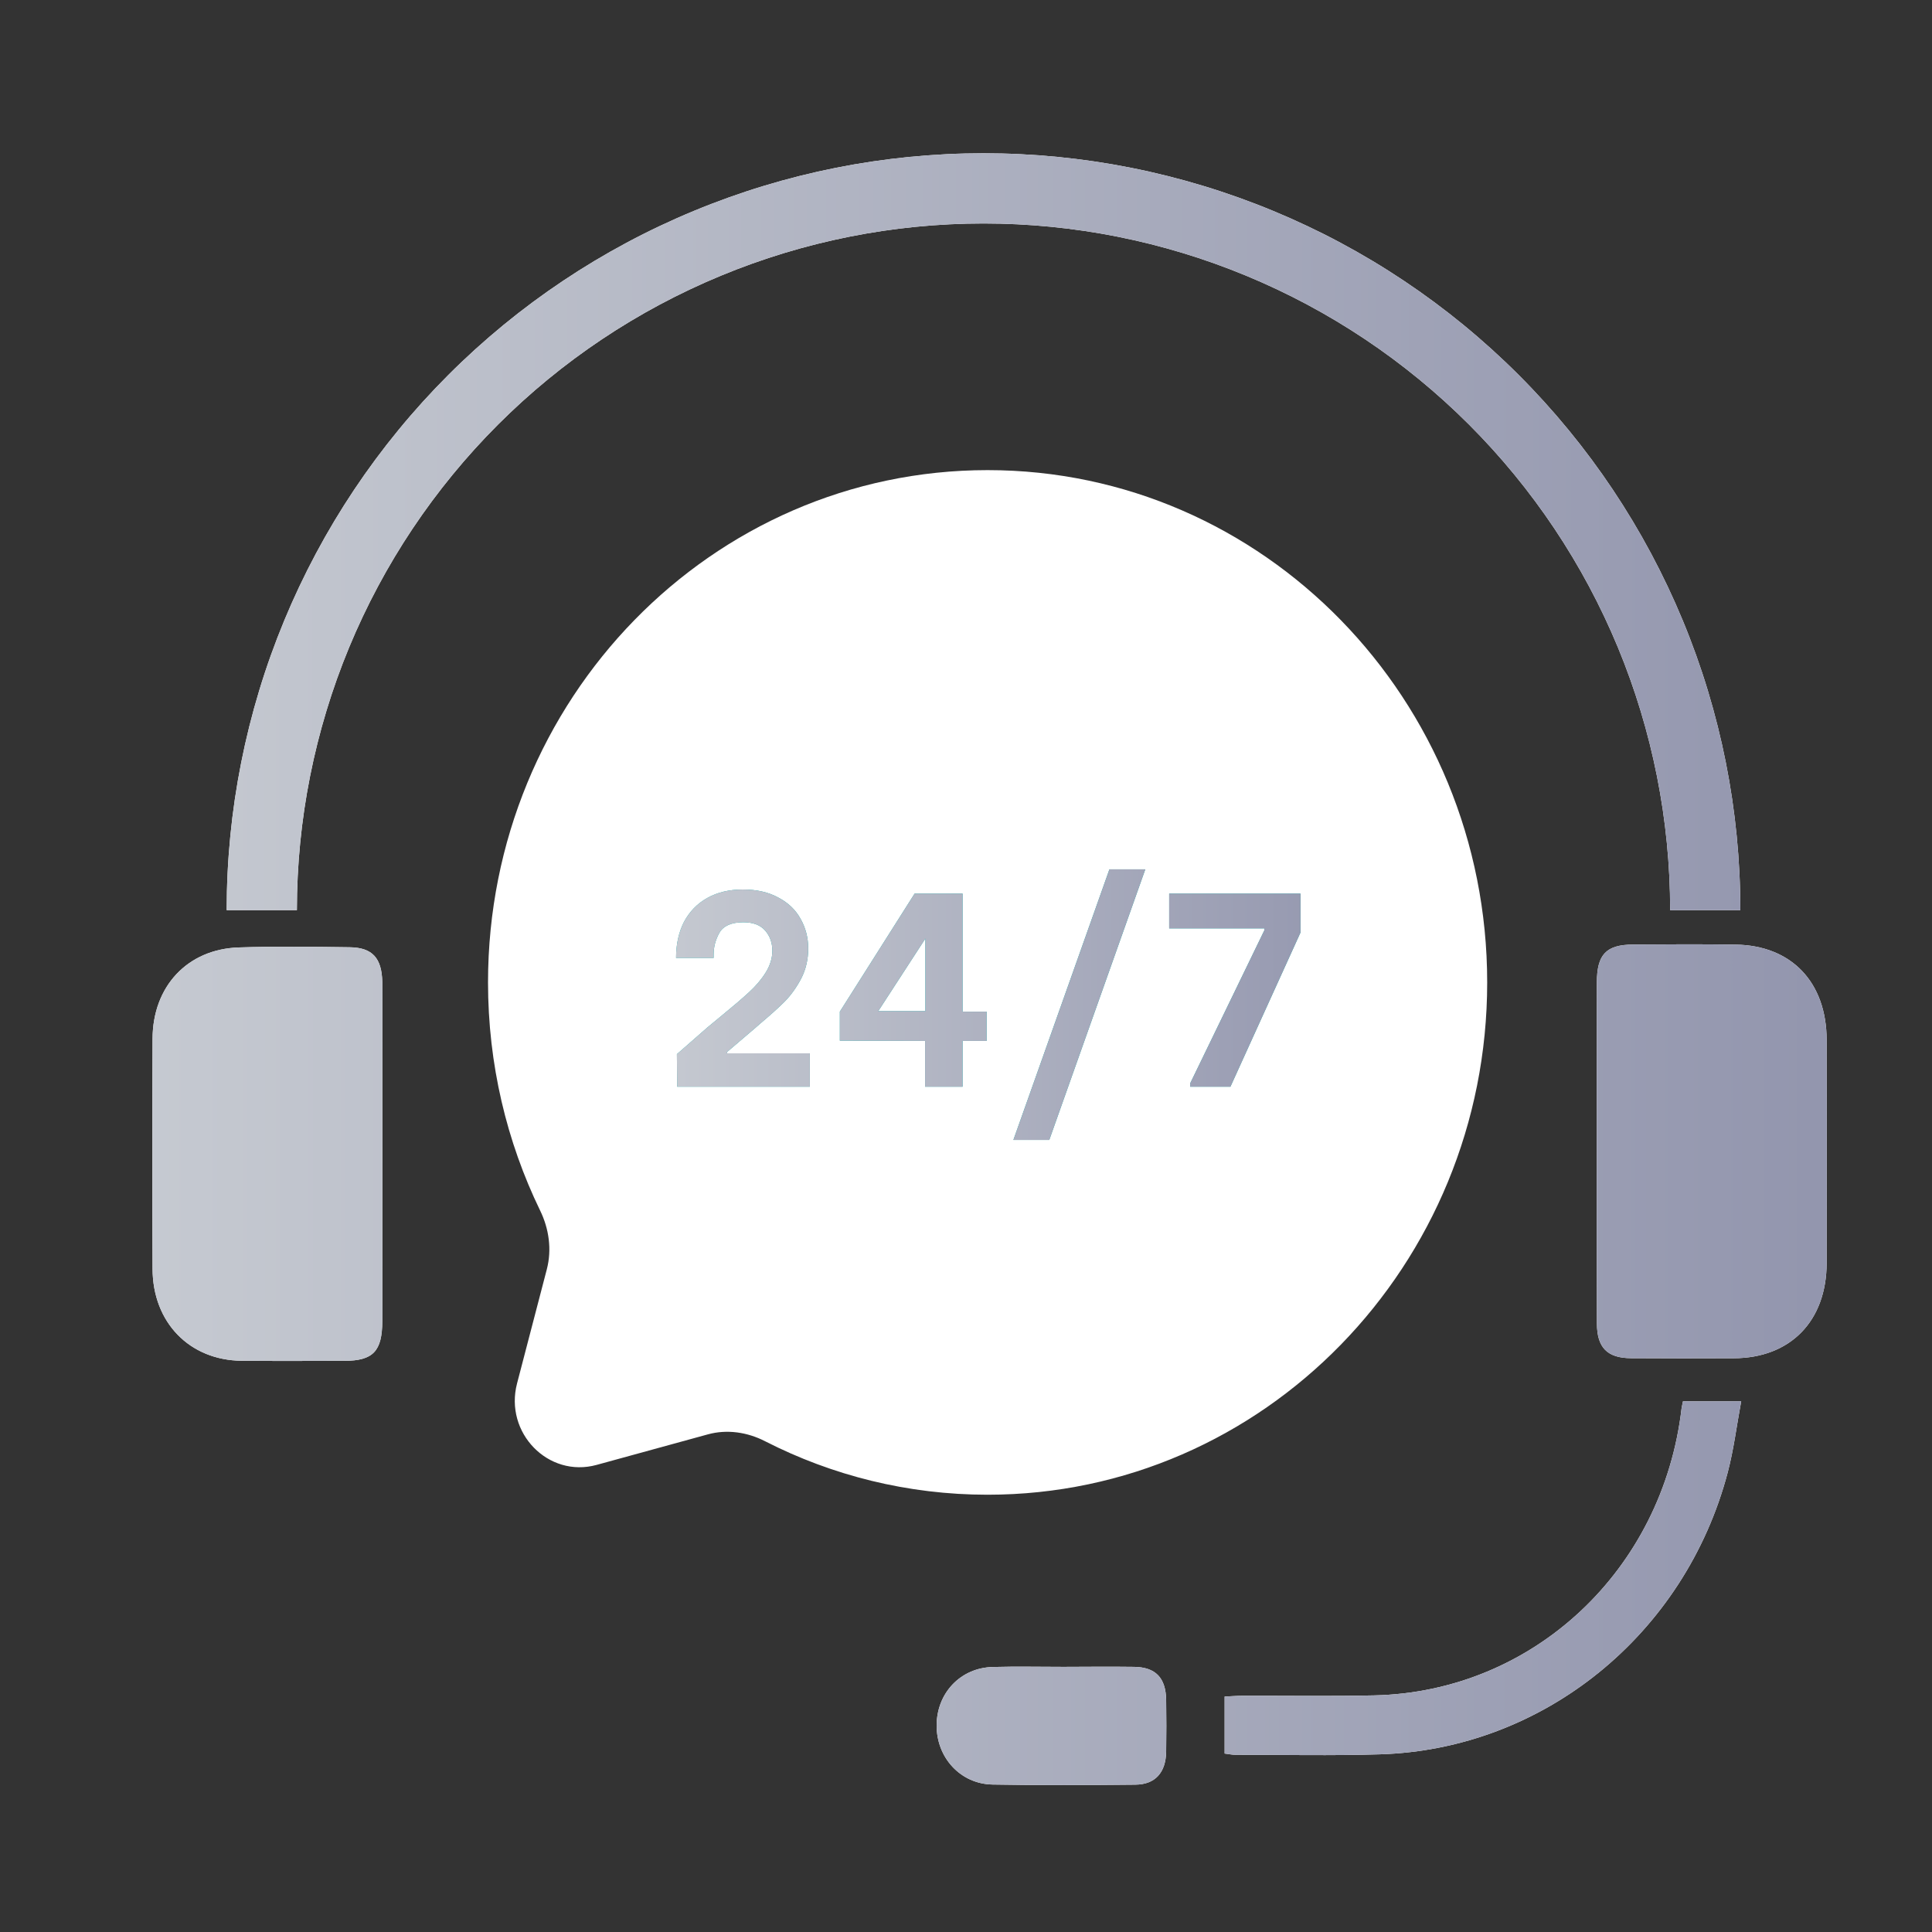<svg width="30" height="30" viewBox="0 0 30 30" fill="none" xmlns="http://www.w3.org/2000/svg">
<rect x="0" y="0" width="30" height="30" fill="#333333" stroke="none"/>
<path d="M15.335 23.21C19.62 23.21 23.093 19.648 23.093 15.255C23.093 10.861 19.62 7.3 15.335 7.3C11.051 7.3 7.578 10.861 7.578 15.255C7.578 16.527 7.869 17.73 8.387 18.797C8.525 19.08 8.571 19.404 8.491 19.71L8.029 21.481C7.828 22.249 8.514 22.953 9.264 22.747L10.991 22.273C11.289 22.191 11.605 22.238 11.881 22.38C12.921 22.911 14.094 23.21 15.335 23.21Z" fill="white"/>
<path d="M10.511 16.369L10.986 15.953L11.188 15.786C11.376 15.632 11.523 15.507 11.629 15.409C11.735 15.312 11.822 15.21 11.89 15.101C11.959 14.99 11.993 14.877 11.993 14.763C11.993 14.64 11.956 14.536 11.882 14.45C11.807 14.364 11.694 14.321 11.543 14.321C11.358 14.321 11.233 14.376 11.171 14.484C11.111 14.59 11.081 14.703 11.081 14.823V14.874H10.498C10.498 14.66 10.54 14.473 10.622 14.313C10.708 14.153 10.828 14.03 10.982 13.944C11.139 13.856 11.323 13.812 11.535 13.812C11.749 13.812 11.931 13.853 12.083 13.936C12.237 14.016 12.353 14.126 12.43 14.266C12.51 14.406 12.55 14.56 12.55 14.728C12.55 14.897 12.514 15.051 12.443 15.191C12.371 15.328 12.286 15.448 12.186 15.551C12.086 15.651 11.957 15.766 11.8 15.898L11.732 15.958L11.29 16.335V16.356H12.575V16.874H10.515L10.511 16.369Z" fill="#05A7A7"/>
<path d="M10.511 16.369L10.986 15.953L11.188 15.786C11.376 15.632 11.523 15.507 11.629 15.409C11.735 15.312 11.822 15.21 11.89 15.101C11.959 14.99 11.993 14.877 11.993 14.763C11.993 14.64 11.956 14.536 11.882 14.45C11.807 14.364 11.694 14.321 11.543 14.321C11.358 14.321 11.233 14.376 11.171 14.484C11.111 14.59 11.081 14.703 11.081 14.823V14.874H10.498C10.498 14.66 10.54 14.473 10.622 14.313C10.708 14.153 10.828 14.03 10.982 13.944C11.139 13.856 11.323 13.812 11.535 13.812C11.749 13.812 11.931 13.853 12.083 13.936C12.237 14.016 12.353 14.126 12.43 14.266C12.51 14.406 12.55 14.56 12.55 14.728C12.55 14.897 12.514 15.051 12.443 15.191C12.371 15.328 12.286 15.448 12.186 15.551C12.086 15.651 11.957 15.766 11.8 15.898L11.732 15.958L11.29 16.335V16.356H12.575V16.874H10.515L10.511 16.369Z" fill="url(#paint0_linear_11293_169808)"/>
<path d="M14.365 16.163L13.041 16.159V15.709L14.202 13.876H14.947V15.709H15.32V16.163H14.947V16.874H14.365V16.163ZM14.369 15.701V14.574L13.637 15.701H14.369Z" fill="#05A7A7"/>
<path d="M14.365 16.163L13.041 16.159V15.709L14.202 13.876H14.947V15.709H15.32V16.163H14.947V16.874H14.365V16.163ZM14.369 15.701V14.574L13.637 15.701H14.369Z" fill="url(#paint1_linear_11293_169808)"/>
<path d="M17.227 13.499H17.784L16.293 17.701H15.736L17.227 13.499Z" fill="#05A7A7"/>
<path d="M17.227 13.499H17.784L16.293 17.701H15.736L17.227 13.499Z" fill="url(#paint2_linear_11293_169808)"/>
<path d="M18.481 16.823L19.633 14.446V14.416H18.155V13.876H20.194V14.48L19.106 16.874H18.481V16.823Z" fill="#05A7A7"/>
<path d="M18.481 16.823L19.633 14.446V14.416H18.155V13.876H20.194V14.48L19.106 16.874H18.481V16.823Z" fill="url(#paint3_linear_11293_169808)"/>
<path d="M5.937 17.935C5.937 18.795 5.937 19.655 5.936 20.515C5.935 20.982 5.793 21.13 5.348 21.131C4.816 21.132 4.285 21.135 3.753 21.13C2.943 21.122 2.372 20.536 2.369 19.703C2.364 18.512 2.364 17.32 2.369 16.129C2.372 15.317 2.91 14.739 3.705 14.712C4.28 14.693 4.856 14.701 5.431 14.709C5.784 14.714 5.928 14.878 5.936 15.247C5.937 15.265 5.936 15.283 5.936 15.301C5.937 16.179 5.937 17.057 5.937 17.935Z" fill="white"/>
<path d="M5.937 17.935C5.937 18.795 5.937 19.655 5.936 20.515C5.935 20.982 5.793 21.13 5.348 21.131C4.816 21.132 4.285 21.135 3.753 21.13C2.943 21.122 2.372 20.536 2.369 19.703C2.364 18.512 2.364 17.32 2.369 16.129C2.372 15.317 2.91 14.739 3.705 14.712C4.28 14.693 4.856 14.701 5.431 14.709C5.784 14.714 5.928 14.878 5.936 15.247C5.937 15.265 5.936 15.283 5.936 15.301C5.937 16.179 5.937 17.057 5.937 17.935Z" fill="url(#paint4_linear_11293_169808)"/>
<path d="M24.795 17.864C24.795 16.995 24.794 16.126 24.796 15.257C24.797 14.821 24.939 14.67 25.356 14.667C25.888 14.663 26.42 14.66 26.952 14.668C27.819 14.681 28.362 15.253 28.364 16.147C28.366 17.303 28.366 18.459 28.364 19.614C28.362 20.514 27.8 21.088 26.922 21.091C26.39 21.093 25.858 21.094 25.326 21.09C24.959 21.088 24.798 20.927 24.797 20.551C24.793 19.655 24.795 18.759 24.795 17.864Z" fill="white"/>
<path d="M24.795 17.864C24.795 16.995 24.794 16.126 24.796 15.257C24.797 14.821 24.939 14.67 25.356 14.667C25.888 14.663 26.42 14.66 26.952 14.668C27.819 14.681 28.362 15.253 28.364 16.147C28.366 17.303 28.366 18.459 28.364 19.614C28.362 20.514 27.8 21.088 26.922 21.091C26.39 21.093 25.858 21.094 25.326 21.09C24.959 21.088 24.798 20.927 24.797 20.551C24.793 19.655 24.795 18.759 24.795 17.864Z" fill="url(#paint5_linear_11293_169808)"/>
<path d="M26.133 21.76C26.425 21.76 26.701 21.76 27.037 21.76C26.966 22.142 26.921 22.511 26.827 22.867C26.163 25.382 23.965 27.164 21.429 27.241C20.68 27.264 19.93 27.248 19.181 27.248C19.131 27.248 19.08 27.237 19.016 27.229C19.016 26.937 19.016 26.654 19.016 26.344C19.112 26.34 19.205 26.332 19.297 26.332C19.976 26.33 20.656 26.341 21.336 26.326C23.805 26.272 25.821 24.383 26.112 21.864C26.116 21.838 26.123 21.813 26.133 21.76Z" fill="white"/>
<path d="M26.133 21.76C26.425 21.76 26.701 21.76 27.037 21.76C26.966 22.142 26.921 22.511 26.827 22.867C26.163 25.382 23.965 27.164 21.429 27.241C20.68 27.264 19.93 27.248 19.181 27.248C19.131 27.248 19.08 27.237 19.016 27.229C19.016 26.937 19.016 26.654 19.016 26.344C19.112 26.34 19.205 26.332 19.297 26.332C19.976 26.33 20.656 26.341 21.336 26.326C23.805 26.272 25.821 24.383 26.112 21.864C26.116 21.838 26.123 21.813 26.133 21.76Z" fill="url(#paint6_linear_11293_169808)"/>
<path d="M16.513 25.883C16.879 25.882 17.244 25.878 17.61 25.883C17.944 25.888 18.102 26.052 18.108 26.396C18.112 26.664 18.112 26.933 18.108 27.201C18.102 27.525 17.938 27.709 17.631 27.712C16.892 27.719 16.151 27.724 15.412 27.71C14.914 27.701 14.543 27.293 14.544 26.793C14.545 26.289 14.916 25.896 15.418 25.885C15.782 25.875 16.148 25.883 16.513 25.883Z" fill="white"/>
<path d="M16.513 25.883C16.879 25.882 17.244 25.878 17.61 25.883C17.944 25.888 18.102 26.052 18.108 26.396C18.112 26.664 18.112 26.933 18.108 27.201C18.102 27.525 17.938 27.709 17.631 27.712C16.892 27.719 16.151 27.724 15.412 27.71C14.914 27.701 14.543 27.293 14.544 26.793C14.545 26.289 14.916 25.896 15.418 25.885C15.782 25.875 16.148 25.883 16.513 25.883Z" fill="url(#paint7_linear_11293_169808)"/>
<path d="M27.024 14.133C27.024 12.59 26.721 11.061 26.13 9.635C25.539 8.209 24.674 6.914 23.582 5.822C22.491 4.731 21.195 3.865 19.77 3.275C18.344 2.684 16.815 2.38 15.272 2.38C13.729 2.38 12.2 2.684 10.774 3.275C9.349 3.865 8.053 4.731 6.962 5.822C5.87 6.914 5.005 8.209 4.414 9.635C3.823 11.061 3.52 12.59 3.52 14.133H4.61C4.61 12.733 4.886 11.346 5.421 10.053C5.957 8.759 6.743 7.583 7.733 6.593C8.723 5.603 9.898 4.818 11.192 4.282C12.485 3.746 13.872 3.47 15.272 3.47C16.672 3.47 18.059 3.746 19.352 4.282C20.646 4.818 21.821 5.603 22.811 6.593C23.801 7.583 24.587 8.759 25.123 10.053C25.658 11.346 25.934 12.733 25.934 14.133H27.024Z" fill="white"/>
<path d="M27.024 14.133C27.024 12.59 26.721 11.061 26.13 9.635C25.539 8.209 24.674 6.914 23.582 5.822C22.491 4.731 21.195 3.865 19.77 3.275C18.344 2.684 16.815 2.38 15.272 2.38C13.729 2.38 12.2 2.684 10.774 3.275C9.349 3.865 8.053 4.731 6.962 5.822C5.87 6.914 5.005 8.209 4.414 9.635C3.823 11.061 3.52 12.59 3.52 14.133H4.61C4.61 12.733 4.886 11.346 5.421 10.053C5.957 8.759 6.743 7.583 7.733 6.593C8.723 5.603 9.898 4.818 11.192 4.282C12.485 3.746 13.872 3.47 15.272 3.47C16.672 3.47 18.059 3.746 19.352 4.282C20.646 4.818 21.821 5.603 22.811 6.593C23.801 7.583 24.587 8.759 25.123 10.053C25.658 11.346 25.934 12.733 25.934 14.133H27.024Z" fill="url(#paint8_linear_11293_169808)"/>
<defs>
<linearGradient id="paint0_linear_11293_169808" x1="21.171" y1="14.485" x2="9.904" y2="14.485" gradientUnits="userSpaceOnUse">
<stop stop-color="#9396AE"/>
<stop offset="1" stop-color="#C7CBD2"/>
</linearGradient>
<linearGradient id="paint1_linear_11293_169808" x1="21.171" y1="14.485" x2="9.904" y2="14.485" gradientUnits="userSpaceOnUse">
<stop stop-color="#9396AE"/>
<stop offset="1" stop-color="#C7CBD2"/>
</linearGradient>
<linearGradient id="paint2_linear_11293_169808" x1="21.171" y1="14.485" x2="9.904" y2="14.485" gradientUnits="userSpaceOnUse">
<stop stop-color="#9396AE"/>
<stop offset="1" stop-color="#C7CBD2"/>
</linearGradient>
<linearGradient id="paint3_linear_11293_169808" x1="21.171" y1="14.485" x2="9.904" y2="14.485" gradientUnits="userSpaceOnUse">
<stop stop-color="#9396AE"/>
<stop offset="1" stop-color="#C7CBD2"/>
</linearGradient>
<linearGradient id="paint4_linear_11293_169808" x1="28.154" y1="12.585" x2="1.525" y2="12.585" gradientUnits="userSpaceOnUse">
<stop stop-color="#9396AE"/>
<stop offset="1" stop-color="#C7CBD2"/>
</linearGradient>
<linearGradient id="paint5_linear_11293_169808" x1="28.154" y1="12.585" x2="1.525" y2="12.585" gradientUnits="userSpaceOnUse">
<stop stop-color="#9396AE"/>
<stop offset="1" stop-color="#C7CBD2"/>
</linearGradient>
<linearGradient id="paint6_linear_11293_169808" x1="28.154" y1="12.585" x2="1.525" y2="12.585" gradientUnits="userSpaceOnUse">
<stop stop-color="#9396AE"/>
<stop offset="1" stop-color="#C7CBD2"/>
</linearGradient>
<linearGradient id="paint7_linear_11293_169808" x1="28.154" y1="12.585" x2="1.525" y2="12.585" gradientUnits="userSpaceOnUse">
<stop stop-color="#9396AE"/>
<stop offset="1" stop-color="#C7CBD2"/>
</linearGradient>
<linearGradient id="paint8_linear_11293_169808" x1="28.154" y1="12.585" x2="1.525" y2="12.585" gradientUnits="userSpaceOnUse">
<stop stop-color="#9396AE"/>
<stop offset="1" stop-color="#C7CBD2"/>
</linearGradient>
</defs>
</svg>
